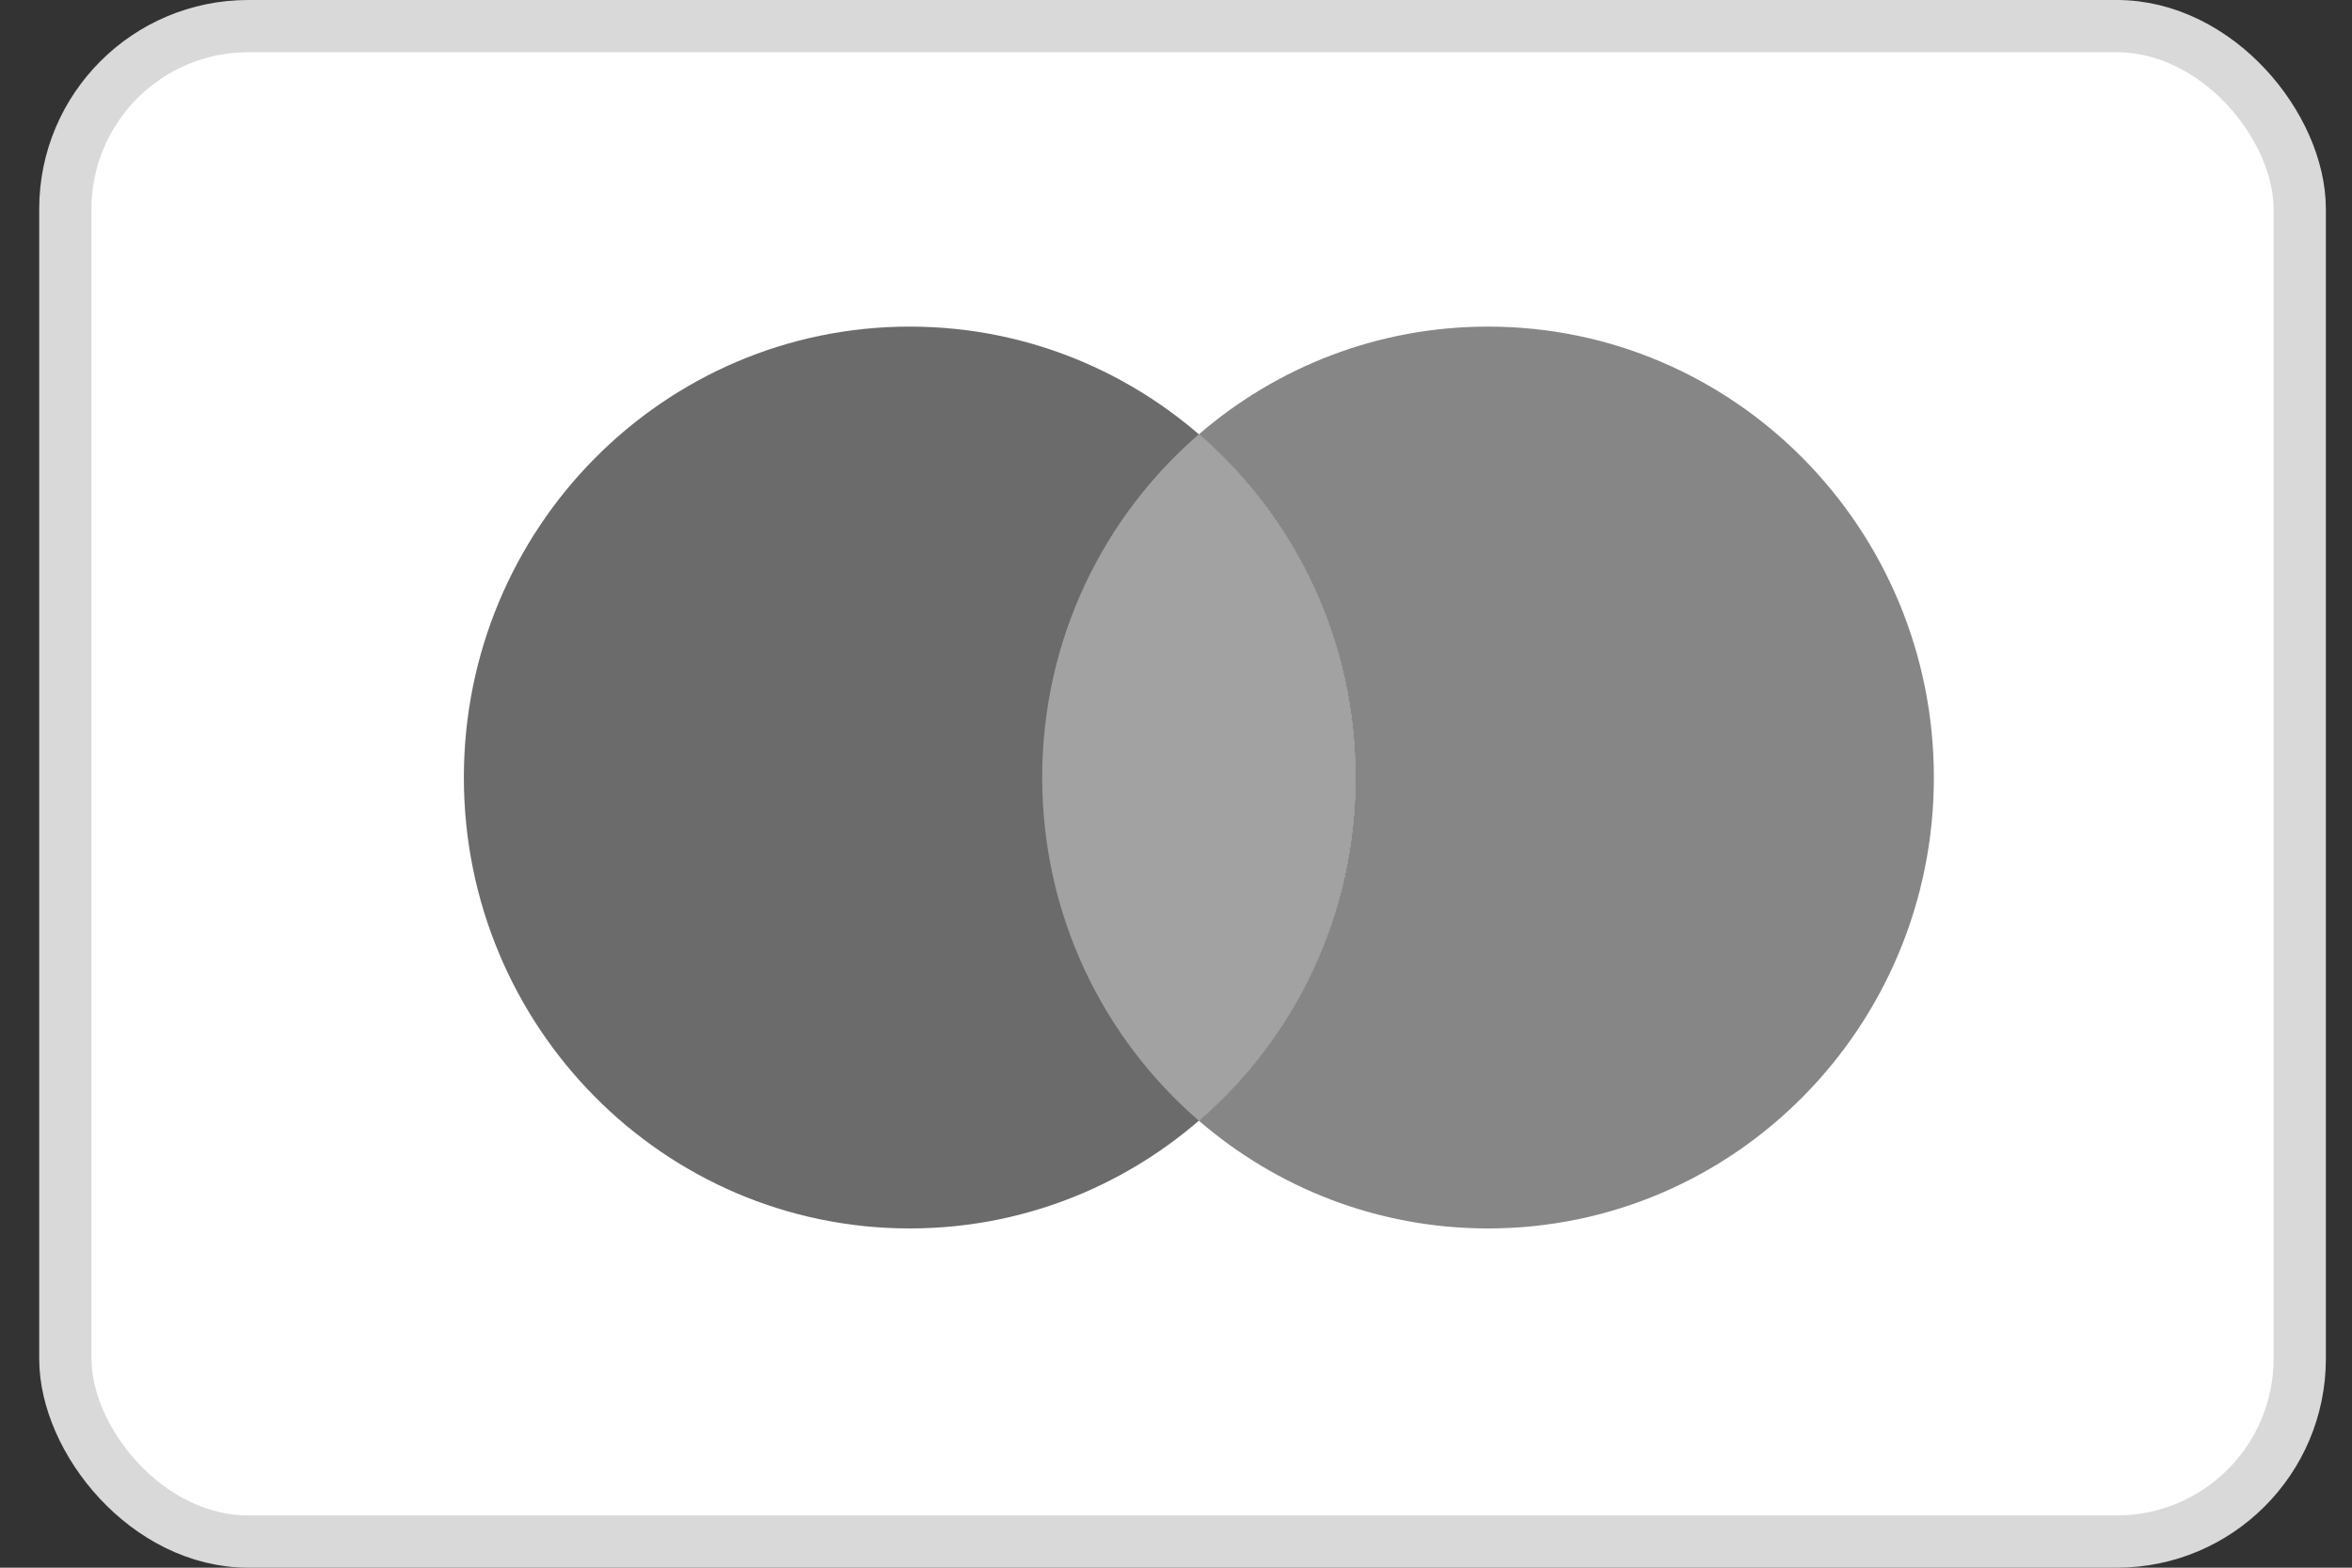 <svg width="45" height="30" viewBox="0 0 45 30" fill="none" xmlns="http://www.w3.org/2000/svg">
<rect x="0" y="0" width="45" height="30" fill="#333333" stroke="none"/>
<rect x="1.25" y="0.5" width="42.75" height="29" rx="3.5" fill="white" stroke="#D9D9D9"/>
<path d="M25.934 14.879C25.934 19.644 22.116 23.508 17.405 23.508C12.694 23.508 8.875 19.644 8.875 14.879C8.875 10.113 12.694 6.25 17.405 6.25C22.116 6.25 25.934 10.113 25.934 14.879Z" fill="#6B6B6B"/>
<path fill-rule="evenodd" clip-rule="evenodd" d="M22.938 21.446C24.771 19.863 25.934 17.509 25.934 14.879C25.934 12.249 24.771 9.894 22.938 8.311C24.427 7.026 26.359 6.25 28.47 6.25C33.181 6.25 37 10.113 37 14.879C37 19.644 33.181 23.508 28.47 23.508C26.359 23.508 24.427 22.732 22.938 21.446Z" fill="#868686"/>
<path fill-rule="evenodd" clip-rule="evenodd" d="M22.937 8.311C24.771 9.894 25.934 12.249 25.934 14.879C25.934 17.509 24.771 19.863 22.937 21.446C21.103 19.863 19.94 17.509 19.94 14.879C19.94 12.249 21.103 9.894 22.937 8.311Z" fill="#A2A2A2"/>
</svg>
